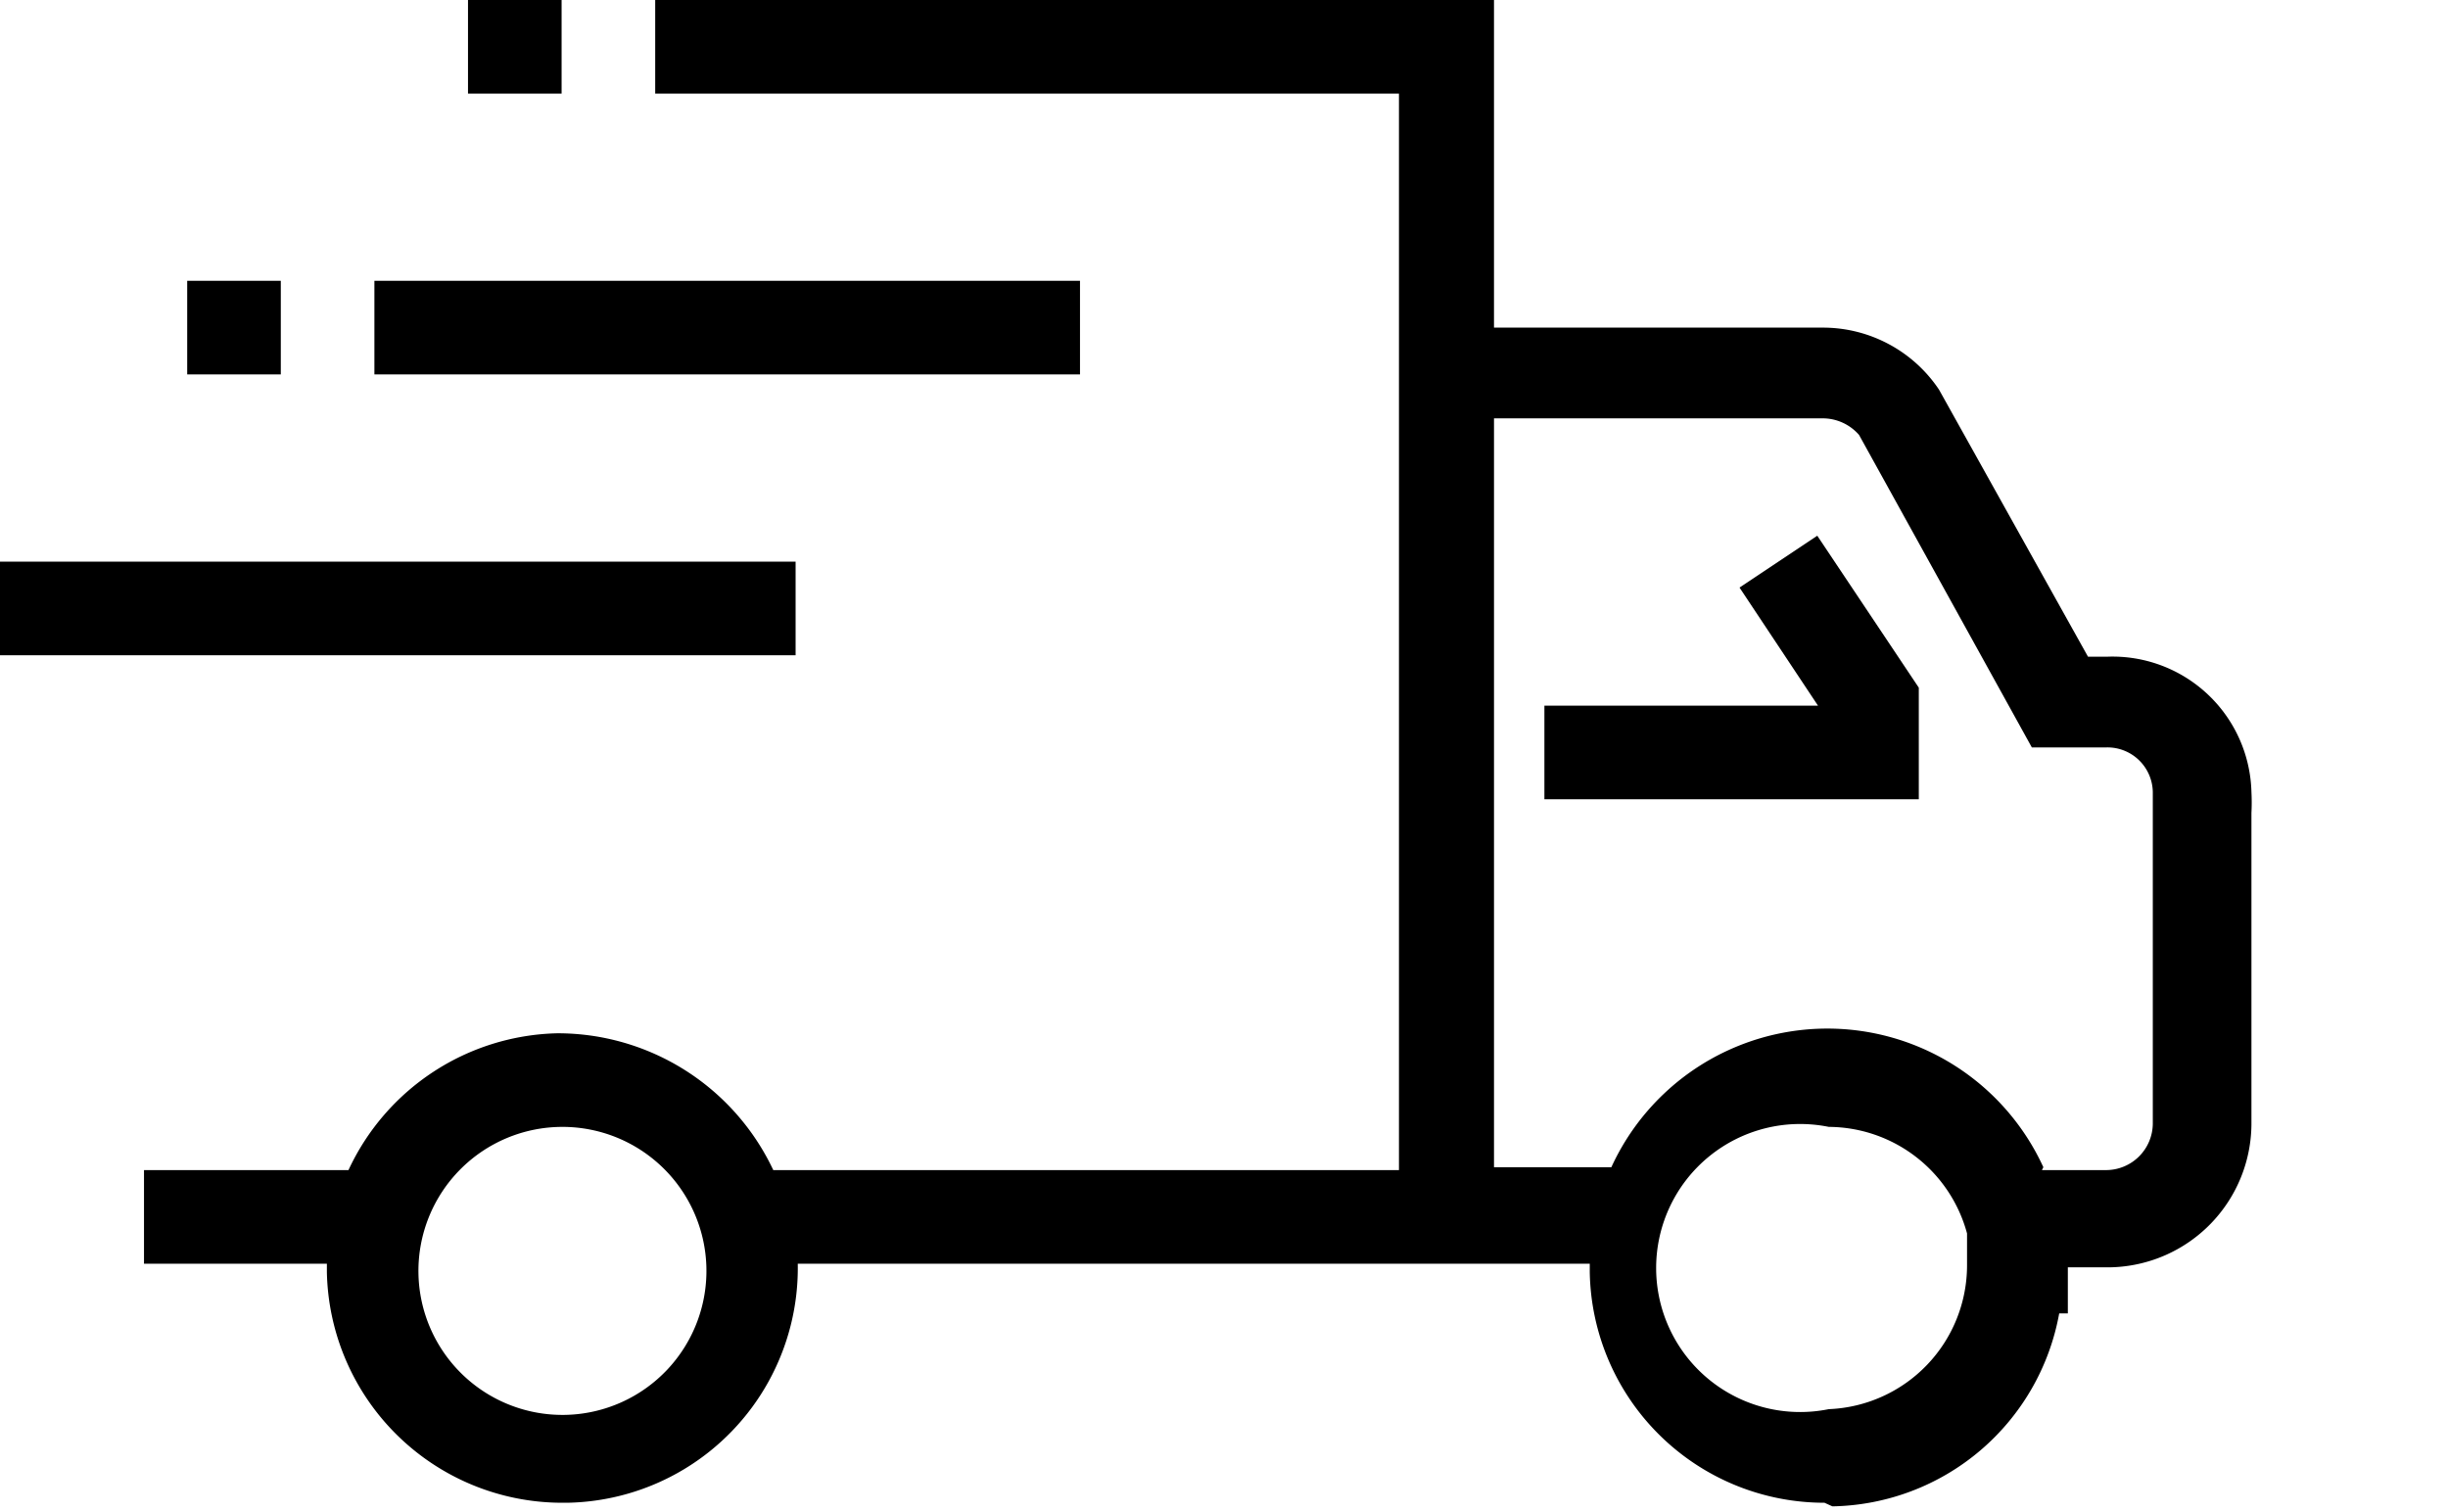 <svg xmlns="http://www.w3.org/2000/svg" viewBox="0 0 34 21"><path d="M25.34 20.87a3.26 3.26 0 0 1-3.26-3.2v-.12h-11a3.26 3.26 0 0 1-3.2 3.32H7.8a3.27 3.27 0 0 1-3.26-3.2v-.12H2v-1.3h2.84a3.28 3.28 0 0 1 2.9-1.9 3.31 3.31 0 0 1 3 1.9h8.69V1.3H9.1V0h11.65v4.55h4.57a1.94 1.94 0 0 1 1.61.86L29 9.12h.27a1.93 1.93 0 0 1 2 1.88 2.81 2.81 0 0 1 0 .29v4.31a2 2 0 0 1-1.95 2h-.6v.64h-.12a3.26 3.26 0 0 1-3.15 2.68zm.06-5.22a2 2 0 1 0 0 3.92 2 2 0 0 0 1.92-2v-.44a2 2 0 0 0-1.92-1.48zm-17.59 0a2 2 0 1 0 2 1.92 2 2 0 0 0-2-1.92zm20.55.6h.89a.65.65 0 0 0 .65-.65V11a.63.63 0 0 0-.64-.62h-1.04l-2.4-4.34a.67.67 0 0 0-.51-.23h-4.56v10.4h1.63a3.3 3.3 0 0 1 6 0zm-1.71-5.15h-5.2V9.8h3.8l-1.09-1.64 1.08-.72 1.41 2.11zm-15.6-2H0V7.8h11.05zM15 5.2H5.2V3.9H15zm-11.1 0H2.6V3.9h1.3zm3.9-3.9H6.5V0h1.3z"/></svg>